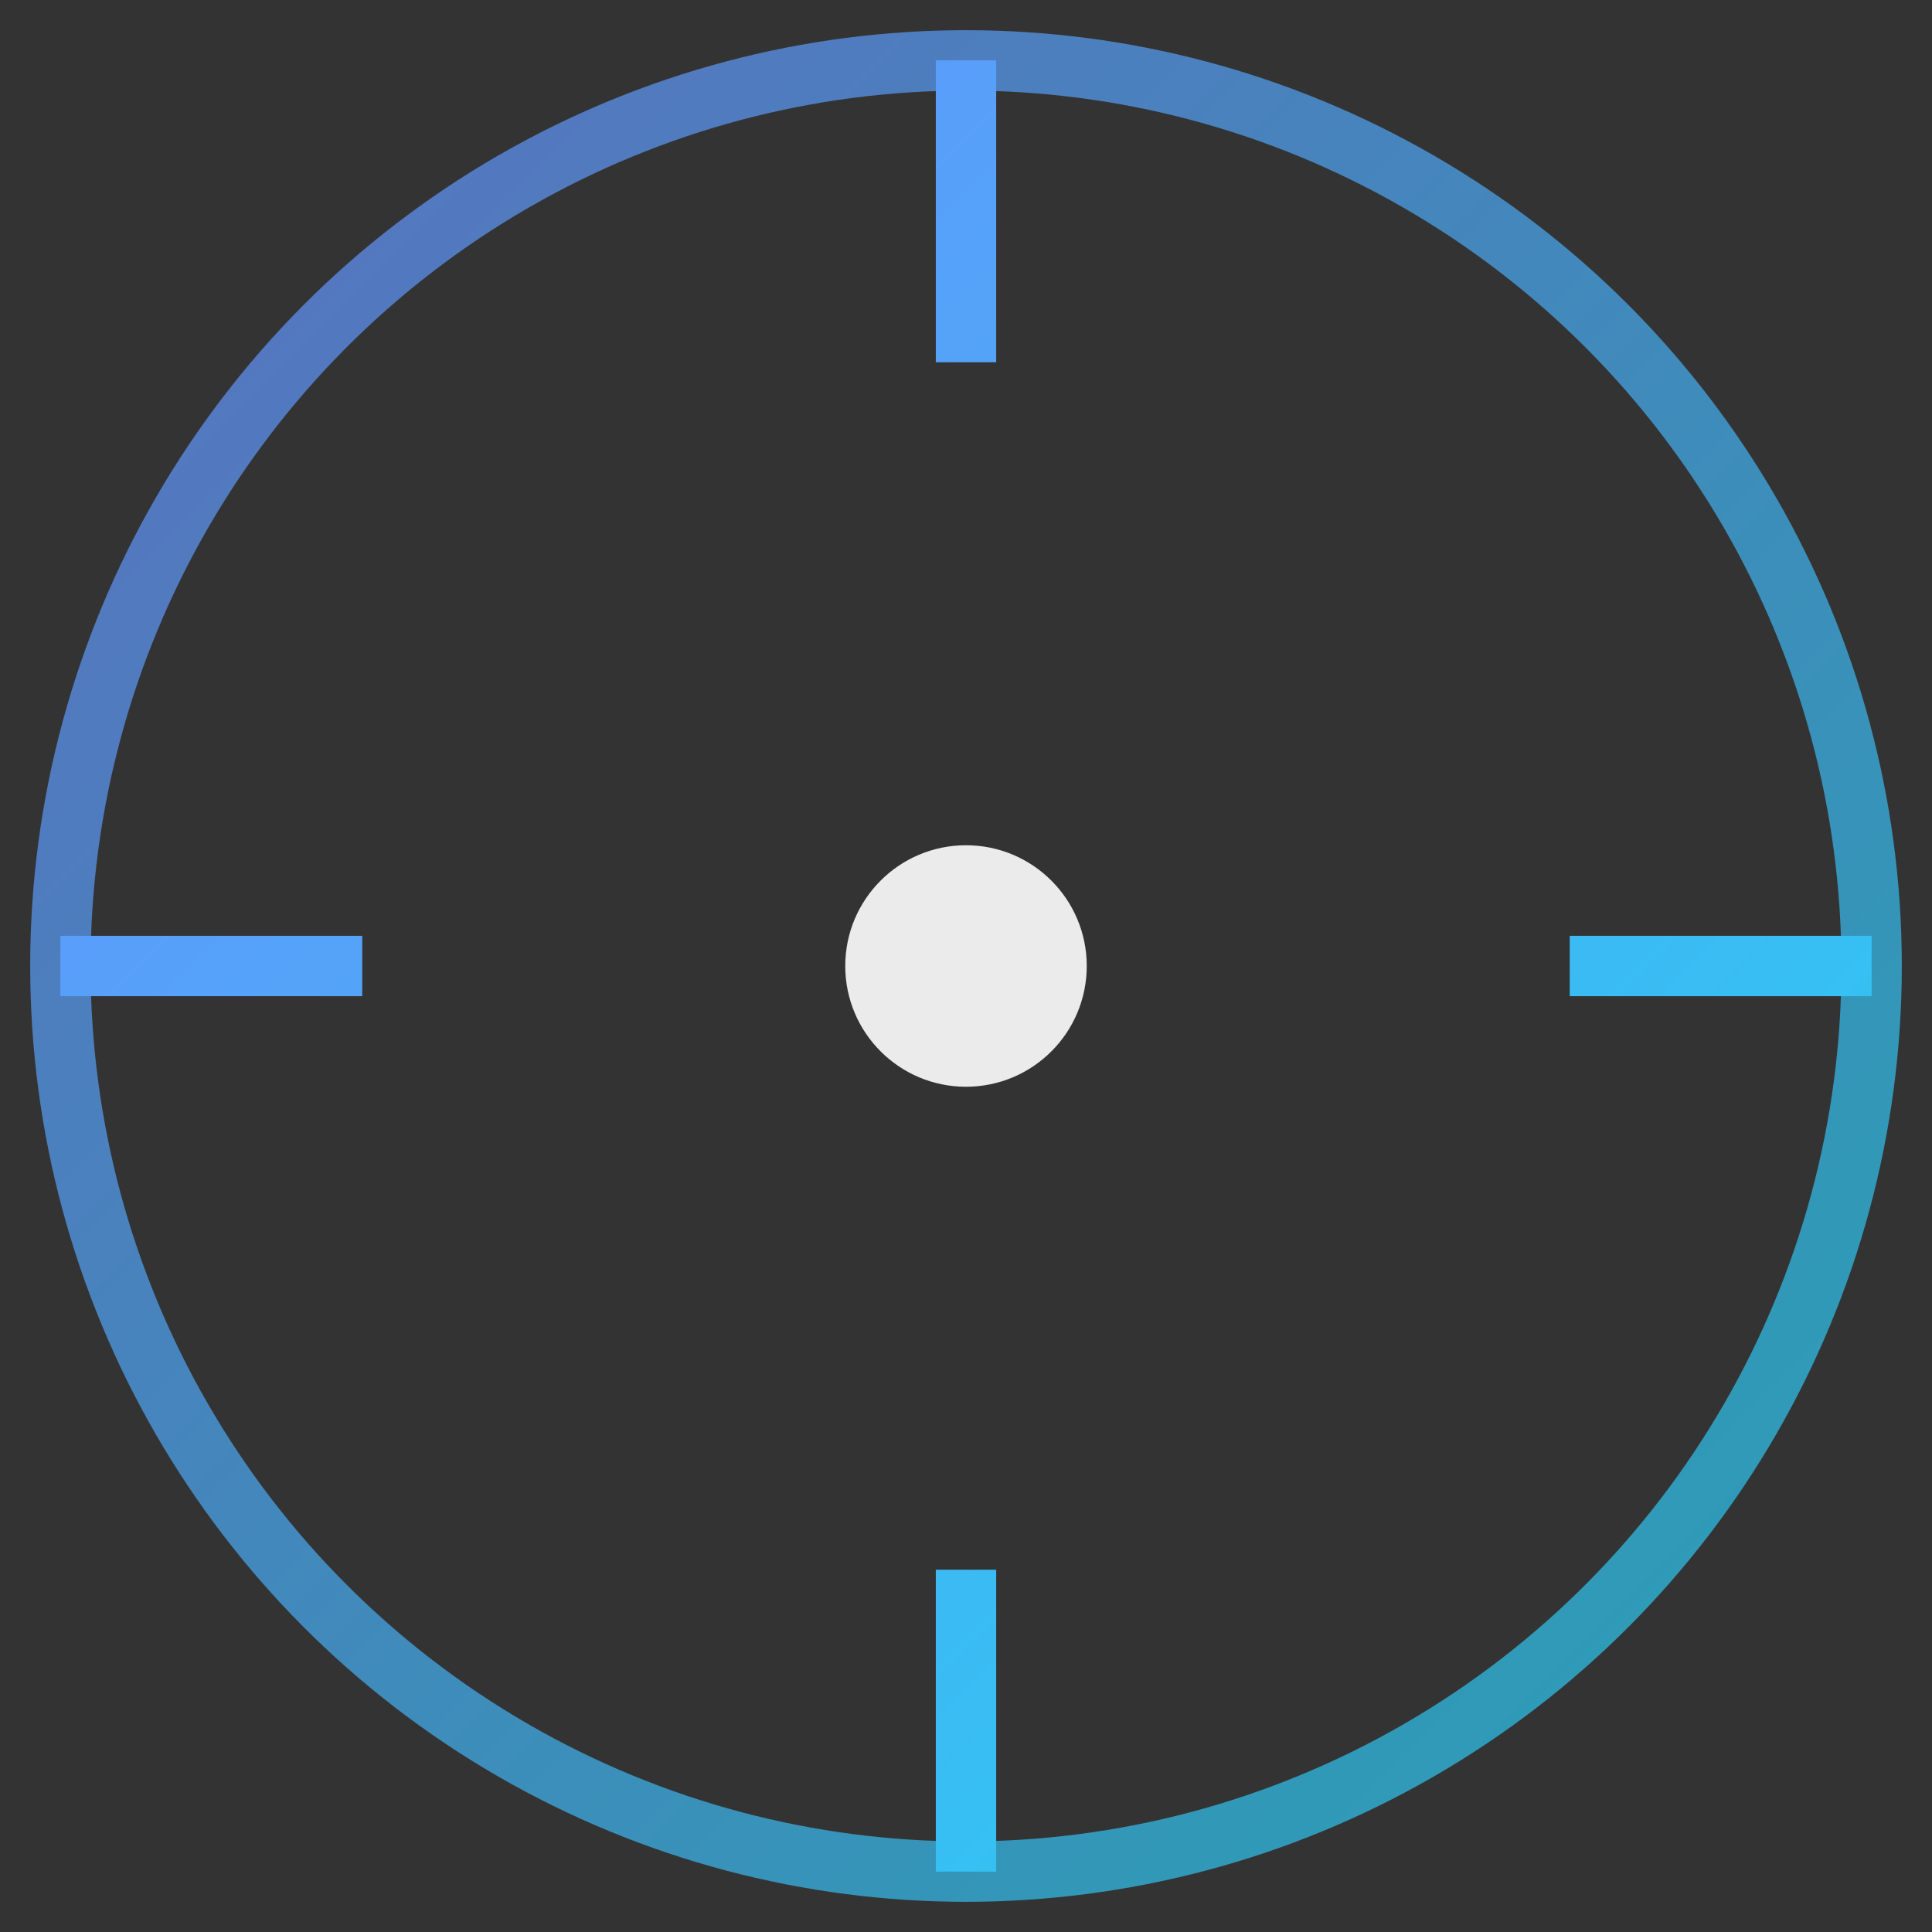 <svg width="64" height="64" viewBox="0 0 64 64" fill="none" xmlns="http://www.w3.org/2000/svg">
<rect x="0" y="0" width="64" height="64" fill="#333333" stroke="none"/>
<circle cx="32" cy="32" r="30" stroke="url(#g)" stroke-opacity="0.7" stroke-width="2"/>
<line x1="32" y1="2" x2="32" y2="12" stroke="url(#g)" stroke-width="2"/>
<line x1="32" y1="52" x2="32" y2="62" stroke="url(#g)" stroke-width="2"/>
<line x1="2" y1="32" x2="12" y2="32" stroke="url(#g)" stroke-width="2"/>
<line x1="52" y1="32" x2="62" y2="32" stroke="url(#g)" stroke-width="2"/>
<circle cx="32" cy="32" r="4" fill="white" fill-opacity="0.9"/>
<defs>
<linearGradient id="g" x1="0" y1="0" x2="64" y2="64" gradientUnits="userSpaceOnUse">
<stop stop-color="#6D8BFF"/>
<stop offset="1" stop-color="#22D3EE"/>
</linearGradient>
</defs>
</svg>
